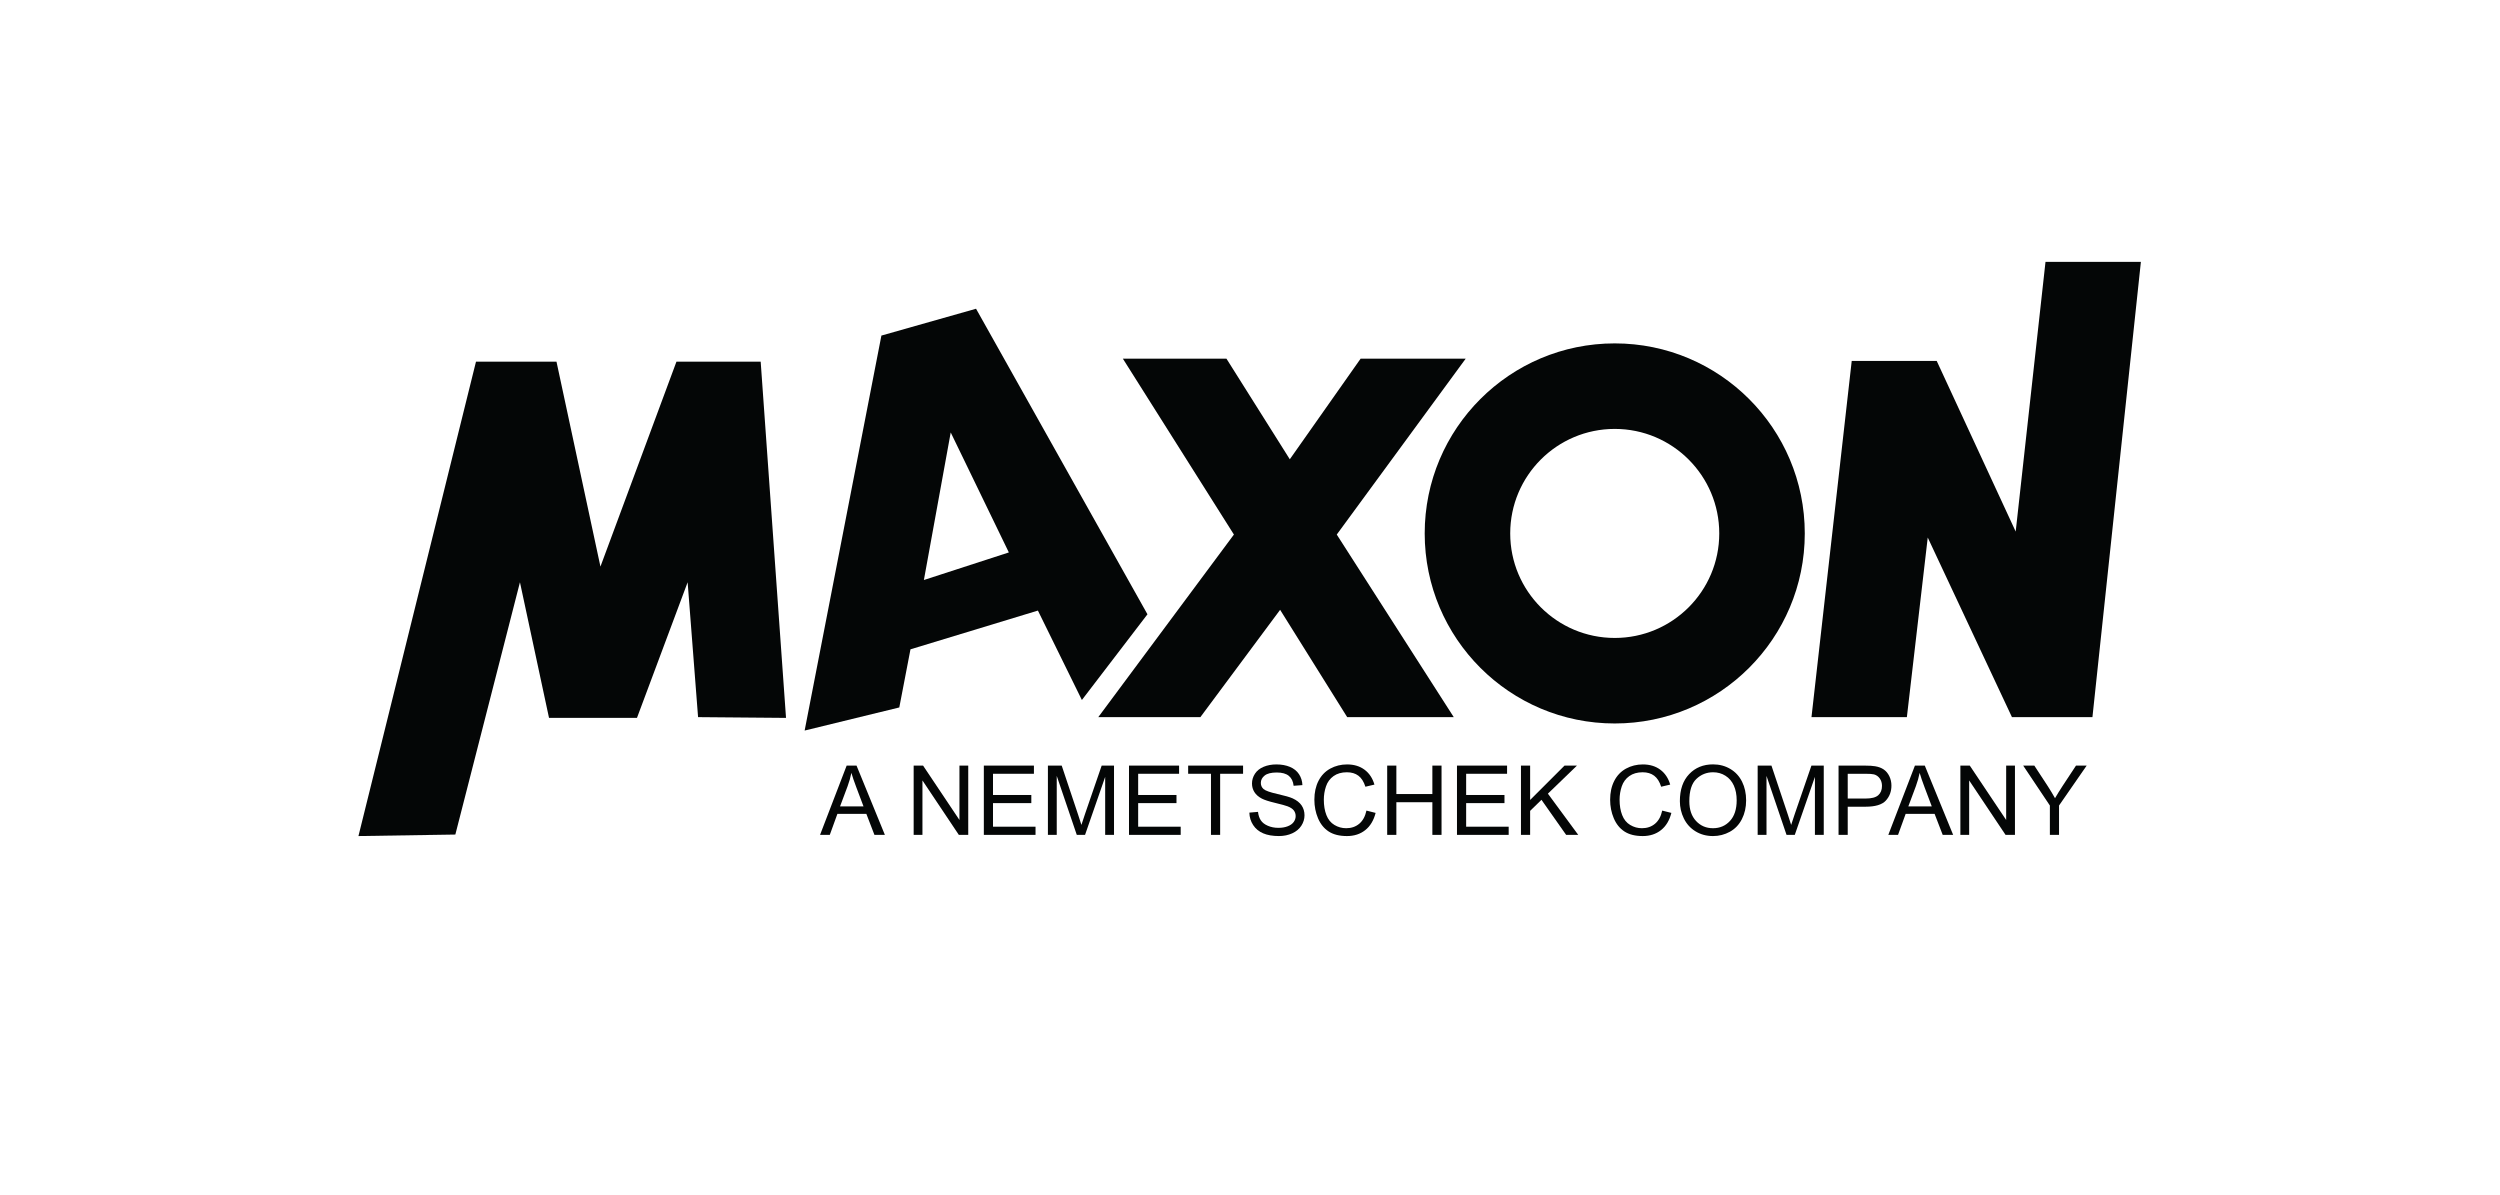 <?xml version="1.0" encoding="UTF-8" standalone="no"?>
<svg
   xmlns:dc="http://purl.org/dc/elements/1.1/"
   xmlns:cc="http://creativecommons.org/ns#"
   xmlns:rdf="http://www.w3.org/1999/02/22-rdf-syntax-ns#"
   xmlns:svg="http://www.w3.org/2000/svg"
   xmlns="http://www.w3.org/2000/svg"
   viewBox="0 0 206.613 98.72"
   height="98.72"
   width="206.613"
   xml:space="preserve"
   id="svg2"
   version="1.1"><defs
     id="defs6" /><g
     transform="matrix(1.333,0,0,-1.333,0,98.72)"
     id="g10"><g
       transform="scale(0.1)"
       id="g12"><path
         id="path14"
         style="fill:#040606;fill-opacity:1;fill-rule:nonzero;stroke:none"
         d="m 222.234,222.234 60.075,0.934 40.058,156.422 18.024,-84.094 h 54.527 l 31.414,84.094 6.469,-83.625 54.527,-0.469 -15.711,220.863 H 419.398 L 372.27,389.301 345.016,516.359 H 295.113 L 222.234,222.234 v 0 0" /><path
         id="path16"
         style="fill:#040606;fill-opacity:1;fill-rule:nonzero;stroke:none"
         d="M 760.395,518.211 H 696.172 L 765.02,409.164 680.926,295.965 h 63.301 l 49.441,66.539 41.586,-66.539 h 66.07 l -72.539,113.199 79.934,109.047 H 843.57 l -43.898,-62.379 -39.277,62.379 v 0 0" /><path
         id="path18"
         style="fill:#040606;fill-opacity:1;fill-rule:nonzero;stroke:none"
         d="m 1123.11,295.965 h 59.14 l 12.94,111.355 52.21,-111.355 h 49.9 l 30.04,282.269 h -59.14 l -18.48,-167.222 -48.98,105.816 h -52.68 l -24.95,-220.863 v 0 0" /><path
         id="path20"
         style="fill:#040606;fill-opacity:1;fill-rule:nonzero;stroke:none"
         d="m 883.305,409.859 c 0,65.075 52.75,117.825 117.825,117.825 65.07,0 117.82,-52.75 117.82,-117.825 0,-65.078 -52.75,-117.824 -117.82,-117.824 -65.075,0 -117.825,52.746 -117.825,117.824 v 0 z m 53.019,0 c 0,-35.793 29.016,-64.8 64.806,-64.8 35.78,0 64.8,29.007 64.8,64.8 0,35.793 -29.02,64.801 -64.8,64.801 -35.79,0 -64.806,-29.008 -64.806,-64.801 v 0 0" /><path
         id="path22"
         style="fill:#040606;fill-opacity:1;fill-rule:nonzero;stroke:none"
         d="m 498.871,287.645 47.594,244.886 58.68,16.637 106.273,-189.441 -40.656,-53.137 -27.266,55.445 -79.008,-24.027 -6.929,-36.035 -58.688,-14.328 v 0 z m 73.934,93.335 52.672,17.098 -36.036,74.391 -16.636,-91.489 v 0 0" /><path
         id="path24"
         style="fill:#040606;fill-opacity:1;fill-rule:nonzero;stroke:none"
         d="m 520.82,240.605 h 14.563 l -4.485,11.895 c -1.367,3.613 -2.382,6.582 -3.046,8.906 -0.547,-2.754 -1.317,-5.488 -2.317,-8.203 z m -12.39,-17.636 16.492,42.949 h 6.125 l 17.574,-42.949 h -6.473 l -5.007,13.008 H 519.18 l -4.715,-13.008 h -6.035" /><path
         id="path26"
         style="fill:#040606;fill-opacity:1;fill-rule:nonzero;stroke:none"
         d="m 566.465,222.969 v 42.949 h 5.832 l 22.558,-33.723 v 33.723 h 5.45 v -42.949 h -5.832 l -22.559,33.75 v -33.75 h -5.449" /><path
         id="path28"
         style="fill:#040606;fill-opacity:1;fill-rule:nonzero;stroke:none"
         d="m 609.973,222.969 v 42.949 h 31.054 v -5.07 h -25.371 v -13.153 h 23.758 v -5.039 h -23.758 v -14.621 h 26.367 v -5.066 h -32.05" /><path
         id="path30"
         style="fill:#040606;fill-opacity:1;fill-rule:nonzero;stroke:none"
         d="m 649.699,222.969 v 42.949 h 8.555 l 10.164,-30.41 c 0.937,-2.832 1.621,-4.953 2.051,-6.36 0.488,1.563 1.25,3.86 2.285,6.887 l 10.281,29.883 h 7.649 v -42.949 h -5.481 v 35.945 l -12.476,-35.945 h -5.129 l -12.422,36.562 v -36.562 h -5.477" /><path
         id="path32"
         style="fill:#040606;fill-opacity:1;fill-rule:nonzero;stroke:none"
         d="m 699.973,222.969 v 42.949 h 31.054 v -5.07 h -25.371 v -13.153 h 23.758 v -5.039 h -23.758 v -14.621 h 26.367 v -5.066 h -32.05" /><path
         id="path34"
         style="fill:#040606;fill-opacity:1;fill-rule:nonzero;stroke:none"
         d="m 750.801,222.969 v 37.879 h -14.149 v 5.07 h 34.043 v -5.07 h -14.211 v -37.879 h -5.683" /><path
         id="path36"
         style="fill:#040606;fill-opacity:1;fill-rule:nonzero;stroke:none"
         d="m 774.59,236.766 5.363,0.468 c 0.25,-2.148 0.844,-3.914 1.77,-5.281 0.929,-1.387 2.371,-2.5 4.324,-3.34 1.949,-0.859 4.148,-1.281 6.59,-1.281 2.168,0 4.082,0.324 5.742,0.969 1.66,0.644 2.894,1.523 3.707,2.656 0.809,1.113 1.215,2.344 1.215,3.672 0,1.348 -0.391,2.519 -1.172,3.535 -0.781,0.996 -2.07,1.844 -3.867,2.527 -1.153,0.45 -3.699,1.145 -7.645,2.102 -3.945,0.937 -6.711,1.836 -8.293,2.676 -2.051,1.074 -3.578,2.402 -4.586,4.004 -1.004,1.582 -1.508,3.367 -1.508,5.34 0,2.167 0.618,4.191 1.848,6.085 1.231,1.875 3.027,3.309 5.391,4.286 2.359,0.976 4.988,1.464 7.879,1.464 3.183,0 5.992,-0.515 8.422,-1.531 2.433,-1.035 4.304,-2.539 5.613,-4.531 1.308,-1.992 2.012,-4.25 2.109,-6.77 l -5.449,-0.41 c -0.297,2.715 -1.285,4.766 -2.977,6.153 -1.687,1.386 -4.183,2.082 -7.484,2.082 -3.437,0 -5.941,-0.625 -7.516,-1.895 -1.57,-1.25 -2.355,-2.773 -2.355,-4.551 0,-1.543 0.555,-2.812 1.668,-3.808 1.094,-0.996 3.949,-2.024 8.57,-3.067 4.617,-1.047 7.789,-1.953 9.504,-2.734 2.5,-1.152 4.348,-2.617 5.539,-4.375 1.192,-1.777 1.789,-3.809 1.789,-6.113 0,-2.285 -0.656,-4.434 -1.965,-6.465 -1.308,-2.012 -3.187,-3.594 -5.64,-4.707 -2.449,-1.125 -5.207,-1.692 -8.274,-1.692 -3.886,0 -7.144,0.567 -9.773,1.7 -2.625,1.132 -4.688,2.832 -6.18,5.109 -1.496,2.273 -2.281,4.852 -2.359,7.723" /><path
         id="path38"
         style="fill:#040606;fill-opacity:1;fill-rule:nonzero;stroke:none"
         d="m 847.188,238.027 5.683,-1.437 c -1.191,-4.668 -3.336,-8.231 -6.43,-10.672 -3.097,-2.461 -6.878,-3.684 -11.351,-3.684 -4.629,0 -8.395,0.938 -11.297,2.825 -2.898,1.882 -5.105,4.617 -6.621,8.191 -1.512,3.574 -2.27,7.414 -2.27,11.516 0,4.472 0.856,8.367 2.563,11.699 1.711,3.328 4.14,5.859 7.297,7.598 3.152,1.718 6.625,2.585 10.414,2.585 4.297,0 7.91,-1.093 10.84,-3.281 2.929,-2.187 4.972,-5.262 6.125,-9.226 l -5.598,-1.321 c -0.996,3.125 -2.441,5.403 -4.336,6.828 -1.894,1.426 -4.277,2.137 -7.148,2.137 -3.301,0 -6.059,-0.789 -8.278,-2.371 -2.215,-1.582 -3.773,-3.711 -4.672,-6.367 -0.898,-2.676 -1.347,-5.422 -1.347,-8.254 0,-3.652 0.531,-6.844 1.597,-9.559 1.063,-2.734 2.719,-4.765 4.965,-6.113 2.246,-1.348 4.68,-2.023 7.297,-2.023 3.184,0 5.875,0.918 8.082,2.754 2.207,1.836 3.703,4.562 4.485,8.175" /><path
         id="path40"
         style="fill:#040606;fill-opacity:1;fill-rule:nonzero;stroke:none"
         d="m 860.051,222.969 v 42.949 h 5.683 v -17.637 h 22.325 v 17.637 h 5.683 v -42.949 h -5.683 v 20.242 h -22.325 v -20.242 h -5.683" /><path
         id="path42"
         style="fill:#040606;fill-opacity:1;fill-rule:nonzero;stroke:none"
         d="m 903.32,222.969 v 42.949 h 31.055 v -5.07 h -25.371 v -13.153 h 23.762 v -5.039 h -23.762 v -14.621 h 26.367 v -5.066 H 903.32" /><path
         id="path44"
         style="fill:#040606;fill-opacity:1;fill-rule:nonzero;stroke:none"
         d="m 942.988,222.969 v 42.949 h 5.684 V 244.617 L 970,265.918 h 7.703 l -18.015,-17.402 18.808,-25.547 h -7.5 l -15.293,21.738 -7.031,-6.855 v -14.883 h -5.684" /><path
         id="path46"
         style="fill:#040606;fill-opacity:1;fill-rule:nonzero;stroke:none"
         d="m 1030.56,238.027 5.68,-1.437 c -1.19,-4.668 -3.33,-8.231 -6.43,-10.672 -3.1,-2.461 -6.88,-3.684 -11.35,-3.684 -4.63,0 -8.4,0.938 -11.3,2.825 -2.9,1.882 -5.1,4.617 -6.62,8.191 -1.513,3.574 -2.267,7.414 -2.267,11.516 0,4.472 0.852,8.367 2.567,11.699 1.7,3.328 4.14,5.859 7.29,7.598 3.15,1.718 6.63,2.585 10.42,2.585 4.29,0 7.91,-1.093 10.84,-3.281 2.92,-2.187 4.97,-5.262 6.12,-9.226 l -5.6,-1.321 c -0.99,3.125 -2.44,5.403 -4.33,6.828 -1.9,1.426 -4.28,2.137 -7.15,2.137 -3.3,0 -6.06,-0.789 -8.28,-2.371 -2.22,-1.582 -3.77,-3.711 -4.67,-6.367 -0.9,-2.676 -1.35,-5.422 -1.35,-8.254 0,-3.652 0.53,-6.844 1.6,-9.559 1.06,-2.734 2.72,-4.765 4.96,-6.113 2.25,-1.348 4.68,-2.023 7.3,-2.023 3.18,0 5.88,0.918 8.08,2.754 2.21,1.836 3.71,4.562 4.49,8.175" /><path
         id="path48"
         style="fill:#040606;fill-opacity:1;fill-rule:nonzero;stroke:none"
         d="m 1047.37,243.797 c 0,-5.176 1.4,-9.258 4.18,-12.234 2.78,-2.981 6.27,-4.465 10.47,-4.465 4.28,0 7.8,1.504 10.56,4.511 2.77,3.008 4.15,7.278 4.15,12.805 0,3.496 -0.59,6.543 -1.77,9.16 -1.19,2.598 -2.91,4.629 -5.19,6.055 -2.27,1.445 -4.83,2.156 -7.66,2.156 -4.02,0 -7.49,-1.387 -10.39,-4.148 -2.9,-2.766 -4.35,-7.375 -4.35,-13.84 z m -5.86,0.09 c 0,7.129 1.92,12.703 5.75,16.738 3.82,4.031 8.77,6.055 14.82,6.055 3.97,0 7.54,-0.95 10.72,-2.844 3.19,-1.895 5.61,-4.539 7.28,-7.918 1.67,-3.398 2.51,-7.238 2.51,-11.535 0,-4.356 -0.88,-8.25 -2.64,-11.688 -1.76,-3.437 -4.25,-6.047 -7.47,-7.812 -3.22,-1.77 -6.7,-2.649 -10.43,-2.649 -4.04,0 -7.66,0.977 -10.84,2.93 -3.18,1.953 -5.59,4.621 -7.24,8 -1.64,3.379 -2.46,6.953 -2.46,10.723" /><path
         id="path50"
         style="fill:#040606;fill-opacity:1;fill-rule:nonzero;stroke:none"
         d="m 1089.74,222.969 v 42.949 h 8.55 l 10.17,-30.41 c 0.93,-2.832 1.62,-4.953 2.05,-6.36 0.49,1.563 1.25,3.86 2.28,6.887 l 10.29,29.883 h 7.64 v -42.949 h -5.48 v 35.945 l -12.48,-35.945 h -5.12 l -12.42,36.562 v -36.562 h -5.48" /><path
         id="path52"
         style="fill:#040606;fill-opacity:1;fill-rule:nonzero;stroke:none"
         d="m 1145.58,245.496 h 11.1 c 3.67,0 6.28,0.684 7.82,2.051 1.55,1.367 2.32,3.293 2.32,5.773 0,1.797 -0.46,3.328 -1.37,4.61 -0.9,1.277 -2.1,2.129 -3.58,2.539 -0.96,0.254 -2.73,0.379 -5.31,0.379 h -10.98 z m -5.69,-22.527 v 42.949 h 16.2 c 2.86,0 5.03,-0.137 6.54,-0.41 2.11,-0.352 3.87,-1.028 5.3,-2.012 1.43,-0.988 2.57,-2.363 3.44,-4.141 0.87,-1.777 1.31,-3.73 1.31,-5.859 0,-3.652 -1.17,-6.75 -3.49,-9.277 -2.32,-2.531 -6.52,-3.789 -12.6,-3.789 h -11.01 v -17.461 h -5.69" /><path
         id="path54"
         style="fill:#040606;fill-opacity:1;fill-rule:nonzero;stroke:none"
         d="m 1183.14,240.605 h 14.56 l -4.49,11.895 c -1.36,3.613 -2.38,6.582 -3.04,8.906 -0.55,-2.754 -1.32,-5.488 -2.32,-8.203 z m -12.4,-17.636 16.5,42.949 h 6.12 l 17.58,-42.949 h -6.48 l -5.01,13.008 h -17.96 l -4.71,-13.008 h -6.04" /><path
         id="path56"
         style="fill:#040606;fill-opacity:1;fill-rule:nonzero;stroke:none"
         d="m 1215.42,222.969 v 42.949 h 5.83 l 22.56,-33.723 v 33.723 h 5.45 v -42.949 h -5.83 l -22.56,33.75 v -33.75 h -5.45" /><path
         id="path58"
         style="fill:#040606;fill-opacity:1;fill-rule:nonzero;stroke:none"
         d="m 1270.91,222.969 v 18.191 l -16.55,24.758 h 6.91 l 8.47,-12.949 c 1.56,-2.422 3.01,-4.844 4.36,-7.266 1.29,2.246 2.85,4.774 4.69,7.586 l 8.32,12.629 h 6.62 l -17.14,-24.758 v -18.191 h -5.68" /></g></g></svg>